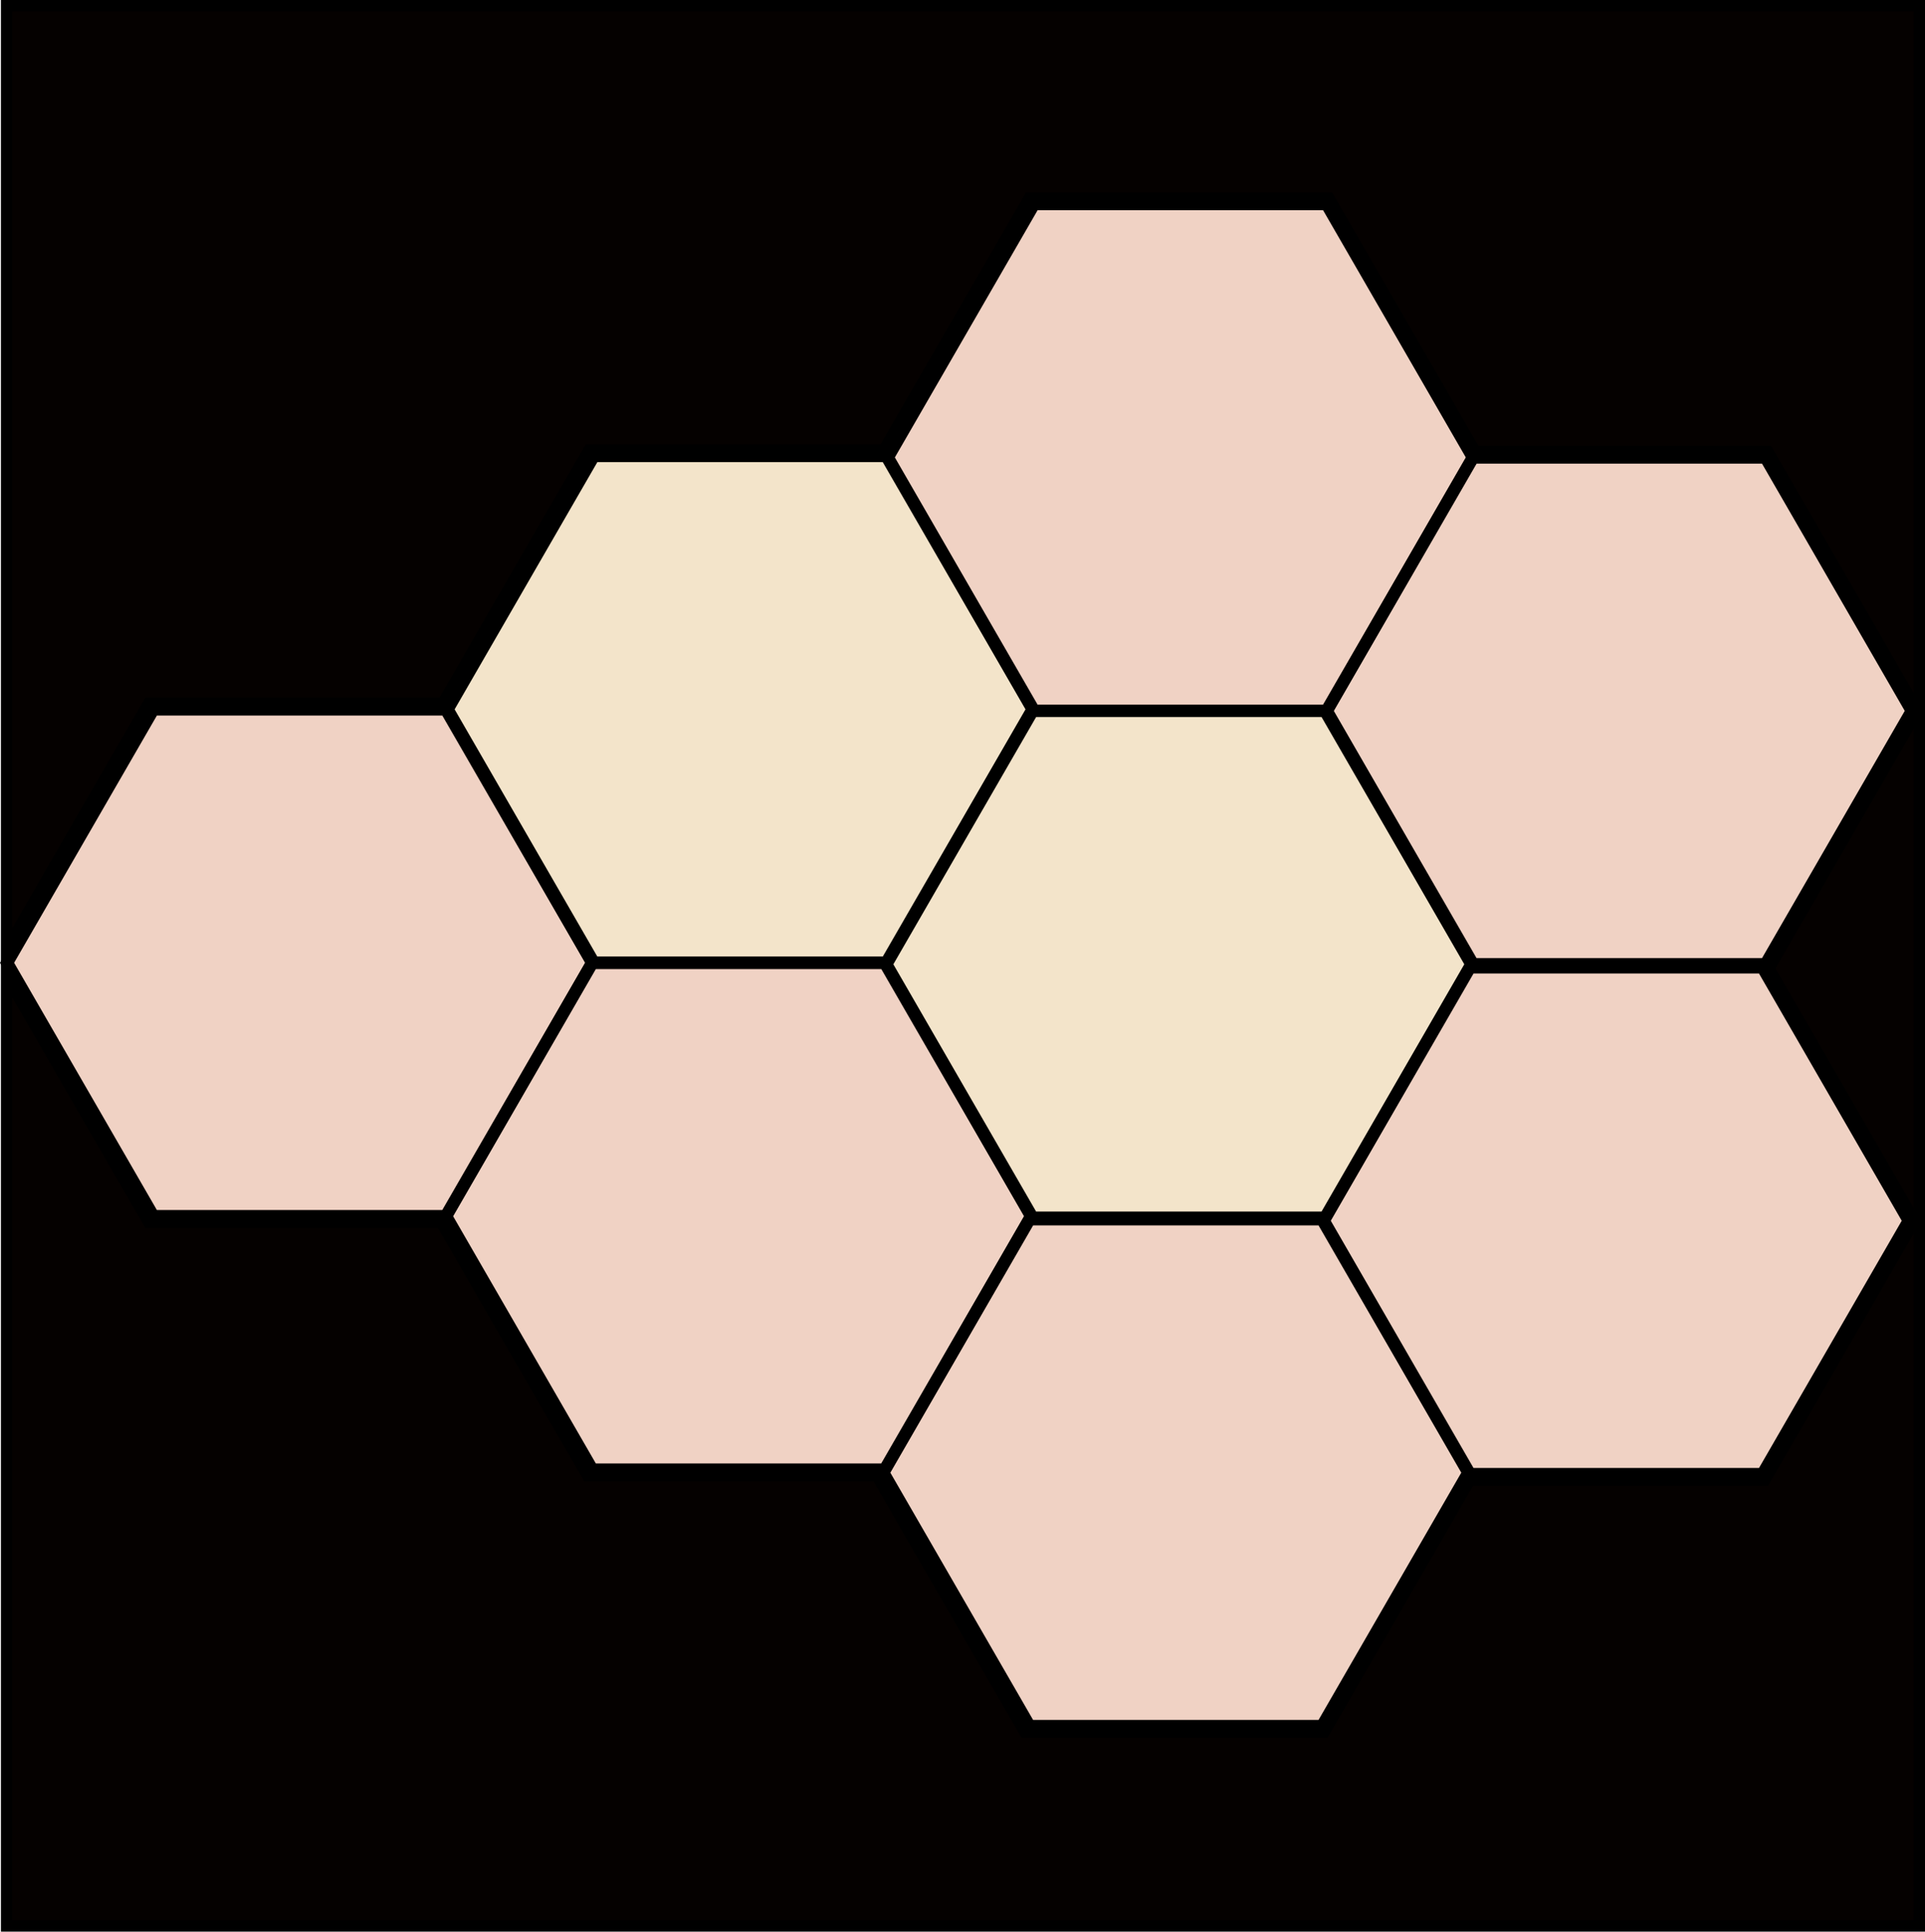 <svg xmlns="http://www.w3.org/2000/svg" viewBox="0 0 1276.14 1280.48"><defs><style>.cls-1{fill:#d5a64e;}.cls-1,.cls-2{opacity:0.3;}.cls-2{fill:#cc6739;}.cls-3{fill:#050100;stroke:#000;stroke-miterlimit:10;stroke-width:7.48px;}</style></defs><g id="Layer_2" data-name="Layer 2"><g id="Layer_1-2" data-name="Layer 1"><polygon class="cls-1" points="393.62 638.19 296.66 470.24 393.62 302.29 587.55 302.29 684.52 470.24 587.55 638.19 393.62 638.19"/><path d="M585.21,306.35l94.63,163.89-94.63,163.9H396l-94.62-163.9L396,306.35H585.21m4.68-8.11H391.28l-99.3,172,99.3,172H589.89l99.31-172-99.31-172Z"/><polygon class="cls-2" points="392.62 974.19 295.66 806.24 392.62 638.29 586.55 638.29 683.52 806.24 586.55 974.19 392.62 974.19"/><path d="M584.21,642.35l94.63,163.89-94.63,163.9H395l-94.62-163.9L395,642.35H584.21m4.68-8.11H390.28l-99.3,172,99.3,172H588.89l99.31-172-99.31-172Z"/><polygon class="cls-1" points="684.52 807.19 587.55 639.24 684.52 471.29 878.45 471.29 975.41 639.24 878.45 807.19 684.52 807.19"/><path d="M876.11,475.35l94.62,163.89-94.62,163.9H686.86l-94.63-163.9,94.63-163.89H876.11m4.67-8.11H682.18l-99.31,172,99.31,172h198.6l99.31-172-99.31-172Z"/><polygon class="cls-2" points="974.5 977.19 877.54 809.24 974.5 641.29 1168.43 641.29 1265.4 809.24 1168.43 977.19 974.5 977.19"/><path d="M1166.09,645.35l94.63,163.89-94.63,163.9H976.84l-94.62-163.9,94.62-163.89h189.25m4.68-8.11H972.16l-99.3,172,99.3,172h198.61l99.31-172-99.31-172Z"/><polygon class="cls-2" points="101.64 806.19 4.68 638.24 101.64 470.29 295.57 470.29 392.54 638.24 295.57 806.19 101.64 806.19"/><path d="M293.23,474.35l94.63,163.89-94.63,163.9H104L9.36,638.24,104,474.35H293.23m4.68-8.11H99.3L0,638.24l99.3,172H297.91l99.31-172-99.31-172Z"/><polygon class="cls-2" points="682.52 1144.19 585.55 976.24 682.52 808.29 876.45 808.29 973.41 976.24 876.45 1144.19 682.52 1144.19"/><path d="M874.11,812.35l94.62,163.89-94.62,163.9H684.86l-94.63-163.9,94.63-163.89H874.11m4.67-8.11H680.18l-99.31,172,99.31,172h198.6l99.31-172-99.31-172Z"/><polygon class="cls-2" points="976.5 639.19 879.54 471.24 976.5 303.29 1170.43 303.29 1267.4 471.24 1170.43 639.19 976.5 639.19"/><path d="M1168.09,307.35l94.63,163.89-94.63,163.9H978.84l-94.62-163.9,94.62-163.89h189.25m4.68-8.11H974.16l-99.3,172,99.3,172h198.61l99.31-172-99.31-172Z"/><polygon class="cls-2" points="685.52 471.19 588.55 303.24 685.52 135.29 879.45 135.29 976.41 303.24 879.45 471.19 685.52 471.19"/><path d="M877.11,139.35l94.62,163.89-94.62,163.9H687.86l-94.63-163.9,94.63-163.89H877.11m4.67-8.11H683.18l-99.31,172,99.31,172h198.6l99.31-172-99.31-172Z"/><polygon class="cls-3" points="4.36 3.74 4.36 629.24 98.47 466.24 293.45 466.24 390.45 298.24 585.92 298.24 682.34 131.24 880.95 131.24 977.95 299.24 1171.94 299.24 1271.24 471.24 1172.67 641.97 1269.24 809.24 1169.94 981.24 974.37 981.24 877.95 1148.24 679.34 1148.24 581.19 978.24 389.45 978.24 292.45 810.24 98.47 810.24 4.36 647.24 4.36 1276.74 1272.4 1276.74 1272.4 3.74 4.36 3.74"/></g></g></svg>